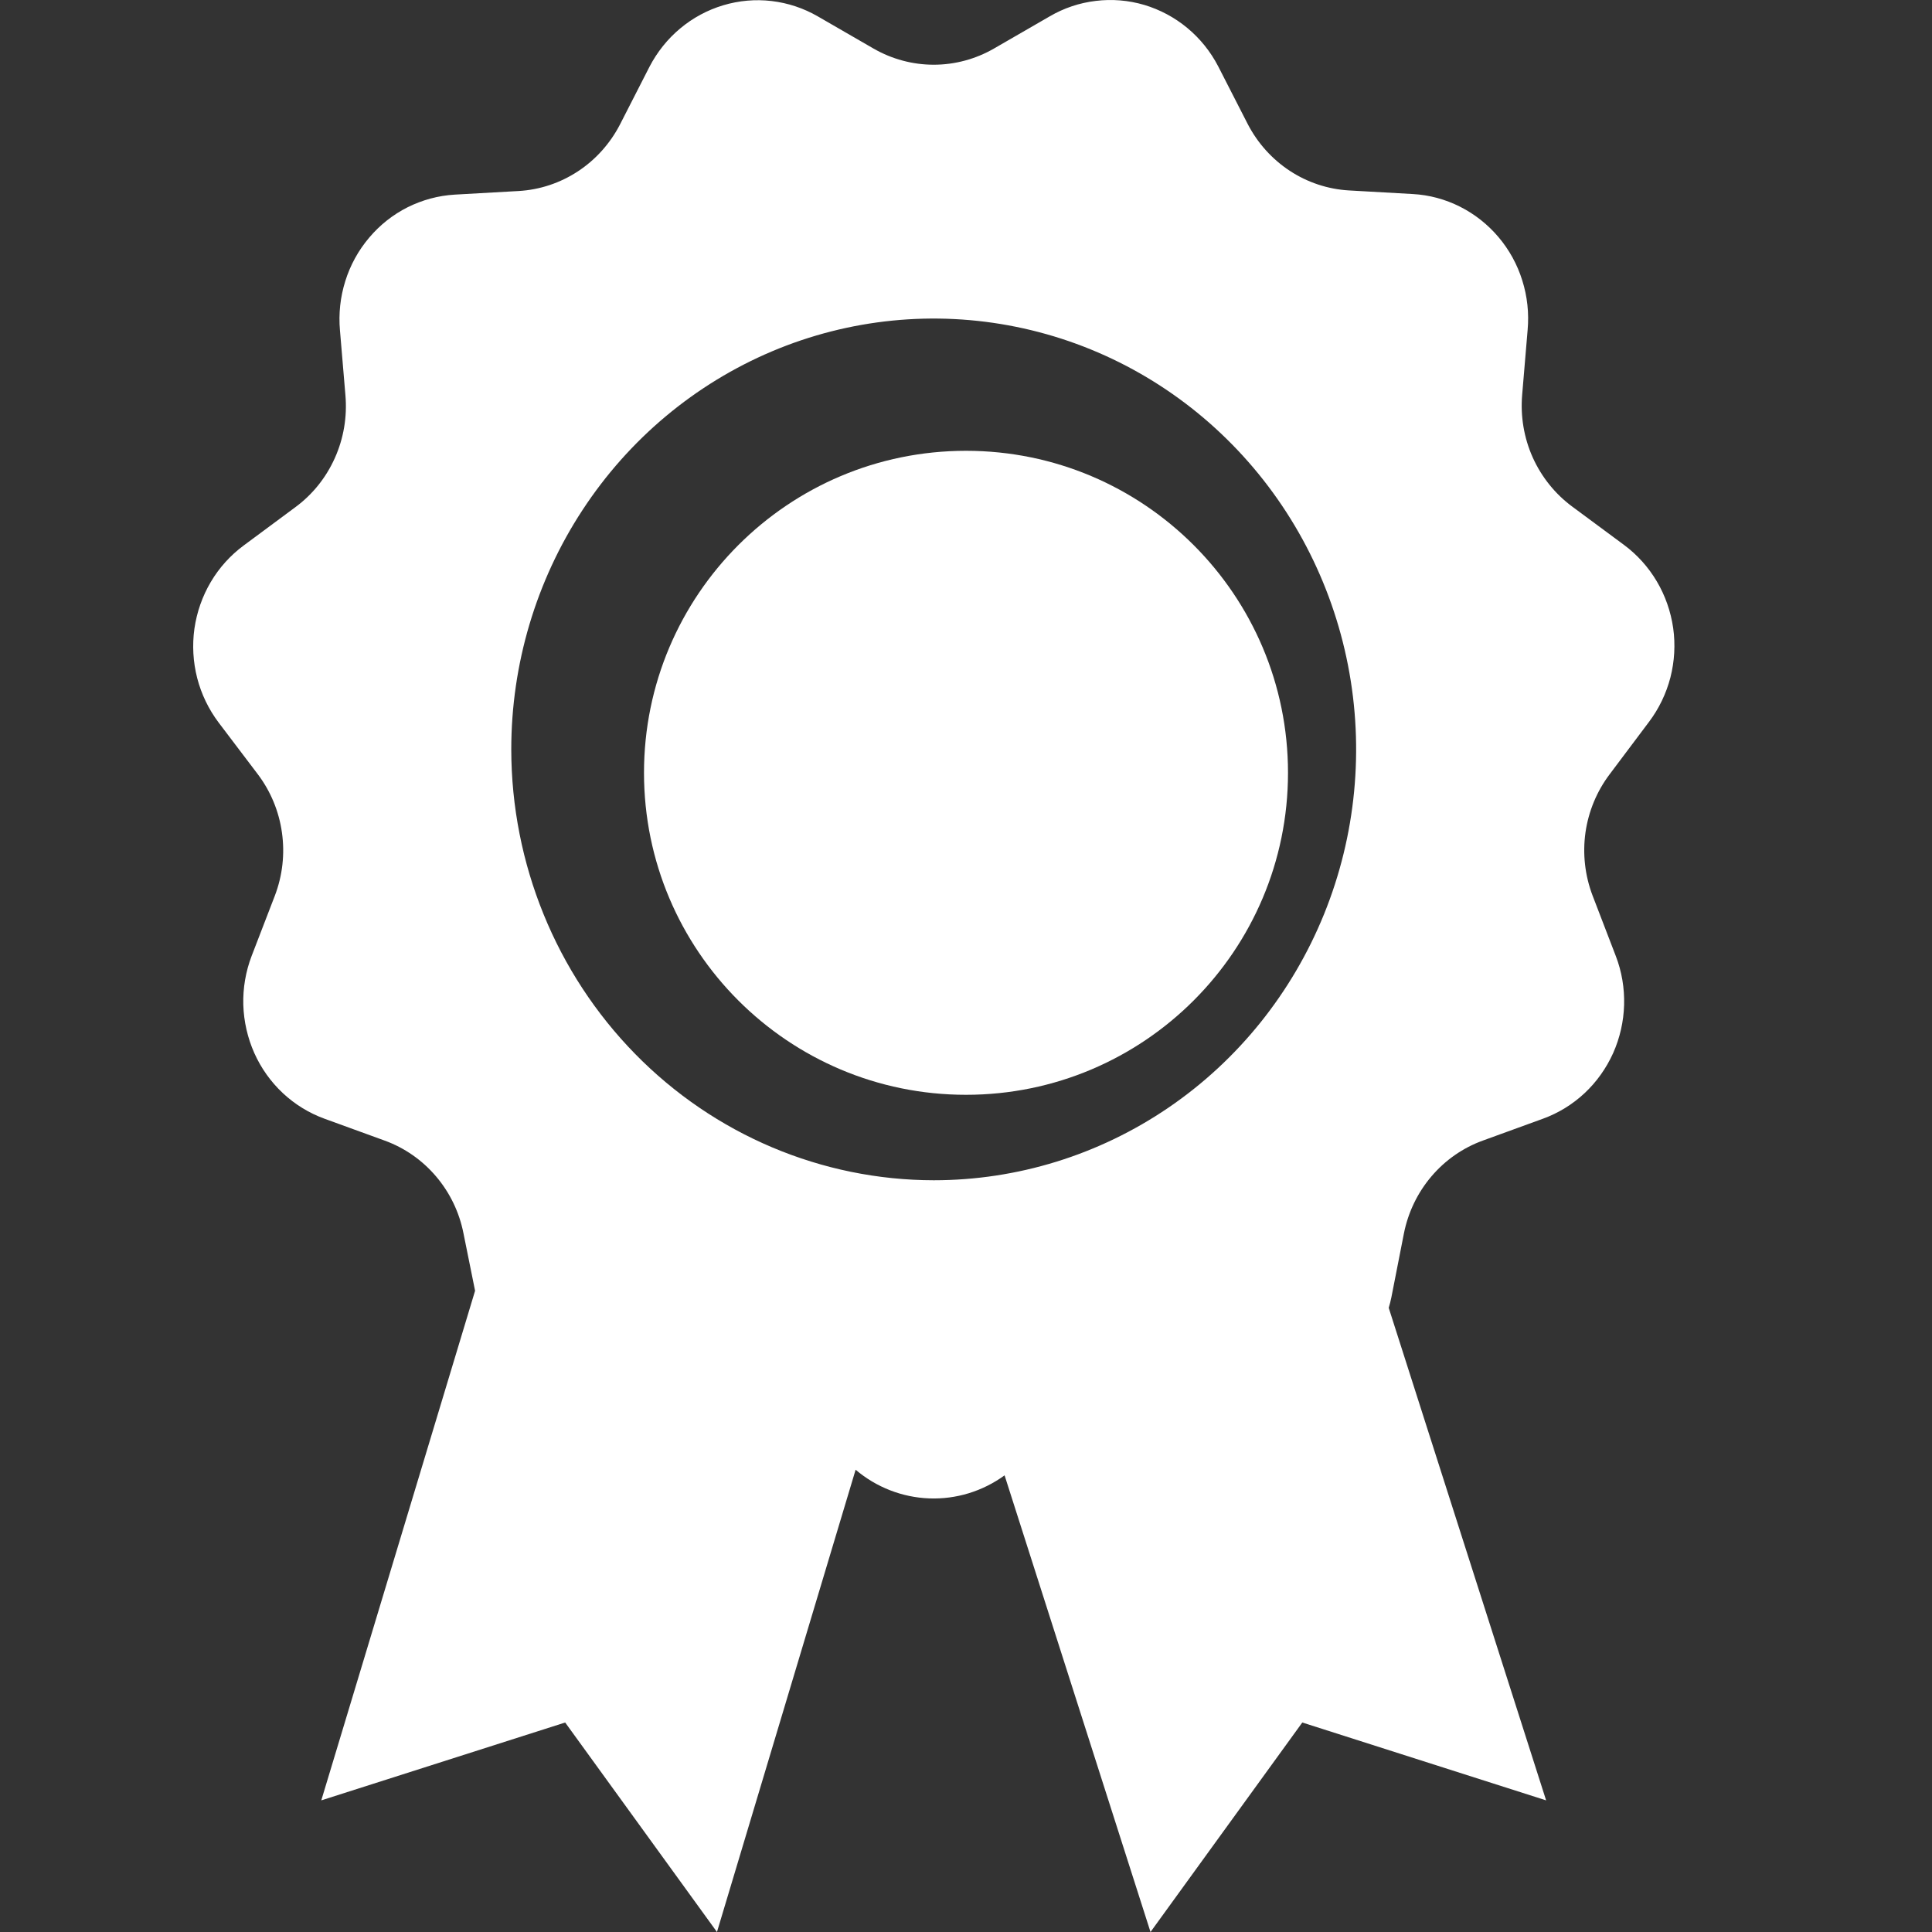 <svg width="30" height="30" viewBox="0 0 30 30" fill="none" xmlns="http://www.w3.org/2000/svg">
<rect x="0" y="0" width="30" height="30" fill="#333333" stroke="none"/>
<path d="M15 17C17.761 17 20 14.761 20 12C20 9.239 17.761 7 15 7C12.239 7 10 9.239 10 12C10 14.761 12.239 17 15 17Z" fill="white"/>
<path d="M25.605 11.21C25.76 11.005 25.873 10.77 25.938 10.52C26.002 10.27 26.017 10.008 25.981 9.752C25.944 9.496 25.858 9.249 25.727 9.028C25.596 8.806 25.422 8.613 25.217 8.461L24.413 7.866C24.148 7.67 23.937 7.407 23.8 7.103C23.664 6.799 23.608 6.465 23.636 6.132L23.721 5.122C23.744 4.863 23.716 4.602 23.638 4.355C23.561 4.107 23.435 3.878 23.268 3.681C23.102 3.485 22.899 3.324 22.67 3.209C22.442 3.094 22.193 3.027 21.938 3.013L20.946 2.957C20.619 2.938 20.302 2.833 20.027 2.652C19.752 2.471 19.527 2.221 19.374 1.925L18.915 1.028C18.796 0.799 18.633 0.597 18.435 0.433C18.238 0.27 18.011 0.149 17.767 0.076C17.523 0.004 17.267 -0.017 17.015 0.014C16.762 0.044 16.518 0.126 16.298 0.255L15.434 0.754C15.149 0.918 14.827 1.005 14.499 1.005C14.171 1.005 13.849 0.918 13.564 0.754L12.7 0.255C12.479 0.127 12.235 0.046 11.982 0.016C11.73 -0.014 11.474 0.009 11.23 0.082C10.986 0.155 10.759 0.277 10.563 0.441C10.366 0.605 10.204 0.808 10.085 1.037L9.626 1.935C9.473 2.23 9.248 2.481 8.973 2.661C8.698 2.842 8.381 2.947 8.054 2.966L7.062 3.022C6.807 3.037 6.559 3.104 6.33 3.218C6.101 3.333 5.898 3.494 5.732 3.691C5.565 3.888 5.439 4.117 5.362 4.364C5.284 4.612 5.256 4.872 5.279 5.131L5.364 6.141C5.392 6.474 5.336 6.809 5.199 7.113C5.063 7.417 4.853 7.679 4.587 7.875L3.783 8.471C3.578 8.623 3.404 8.815 3.273 9.037C3.142 9.259 3.056 9.505 3.019 9.761C2.983 10.018 2.998 10.279 3.062 10.529C3.127 10.78 3.24 11.014 3.395 11.22L4.002 12.021C4.202 12.285 4.332 12.598 4.378 12.928C4.425 13.259 4.387 13.596 4.268 13.908L3.907 14.845C3.815 15.086 3.771 15.344 3.778 15.603C3.786 15.861 3.844 16.116 3.949 16.352C4.054 16.587 4.205 16.799 4.392 16.974C4.579 17.149 4.799 17.284 5.038 17.371L5.973 17.711C6.282 17.823 6.557 18.015 6.771 18.267C6.986 18.52 7.133 18.825 7.197 19.152L7.377 20.043L4.989 27.956L8.776 26.747L11.133 30L13.286 22.822C13.608 23.095 14.01 23.251 14.428 23.267C14.847 23.283 15.258 23.157 15.599 22.909L17.865 30L20.222 26.747L24.008 27.956L21.564 20.308C21.58 20.254 21.594 20.202 21.605 20.146L21.8 19.152C21.865 18.825 22.012 18.52 22.227 18.267C22.441 18.015 22.716 17.823 23.025 17.711L23.96 17.371C24.199 17.284 24.419 17.149 24.606 16.974C24.793 16.799 24.943 16.587 25.049 16.352C25.154 16.116 25.212 15.861 25.219 15.603C25.226 15.344 25.183 15.086 25.09 14.845L24.73 13.908C24.611 13.596 24.573 13.259 24.619 12.928C24.666 12.598 24.796 12.285 24.996 12.021L25.605 11.21ZM7.939 11.637C7.939 10.313 8.324 9.02 9.045 7.92C9.766 6.819 10.79 5.962 11.989 5.455C13.187 4.949 14.506 4.817 15.778 5.075C17.051 5.333 18.22 5.97 19.137 6.906C20.054 7.841 20.679 9.034 20.932 10.332C21.185 11.629 21.055 12.975 20.559 14.197C20.062 15.42 19.222 16.465 18.143 17.2C17.064 17.935 15.796 18.327 14.499 18.327C12.76 18.325 11.092 17.62 9.863 16.366C8.633 15.111 7.941 13.411 7.939 11.637Z" fill="white"/>
</svg>
